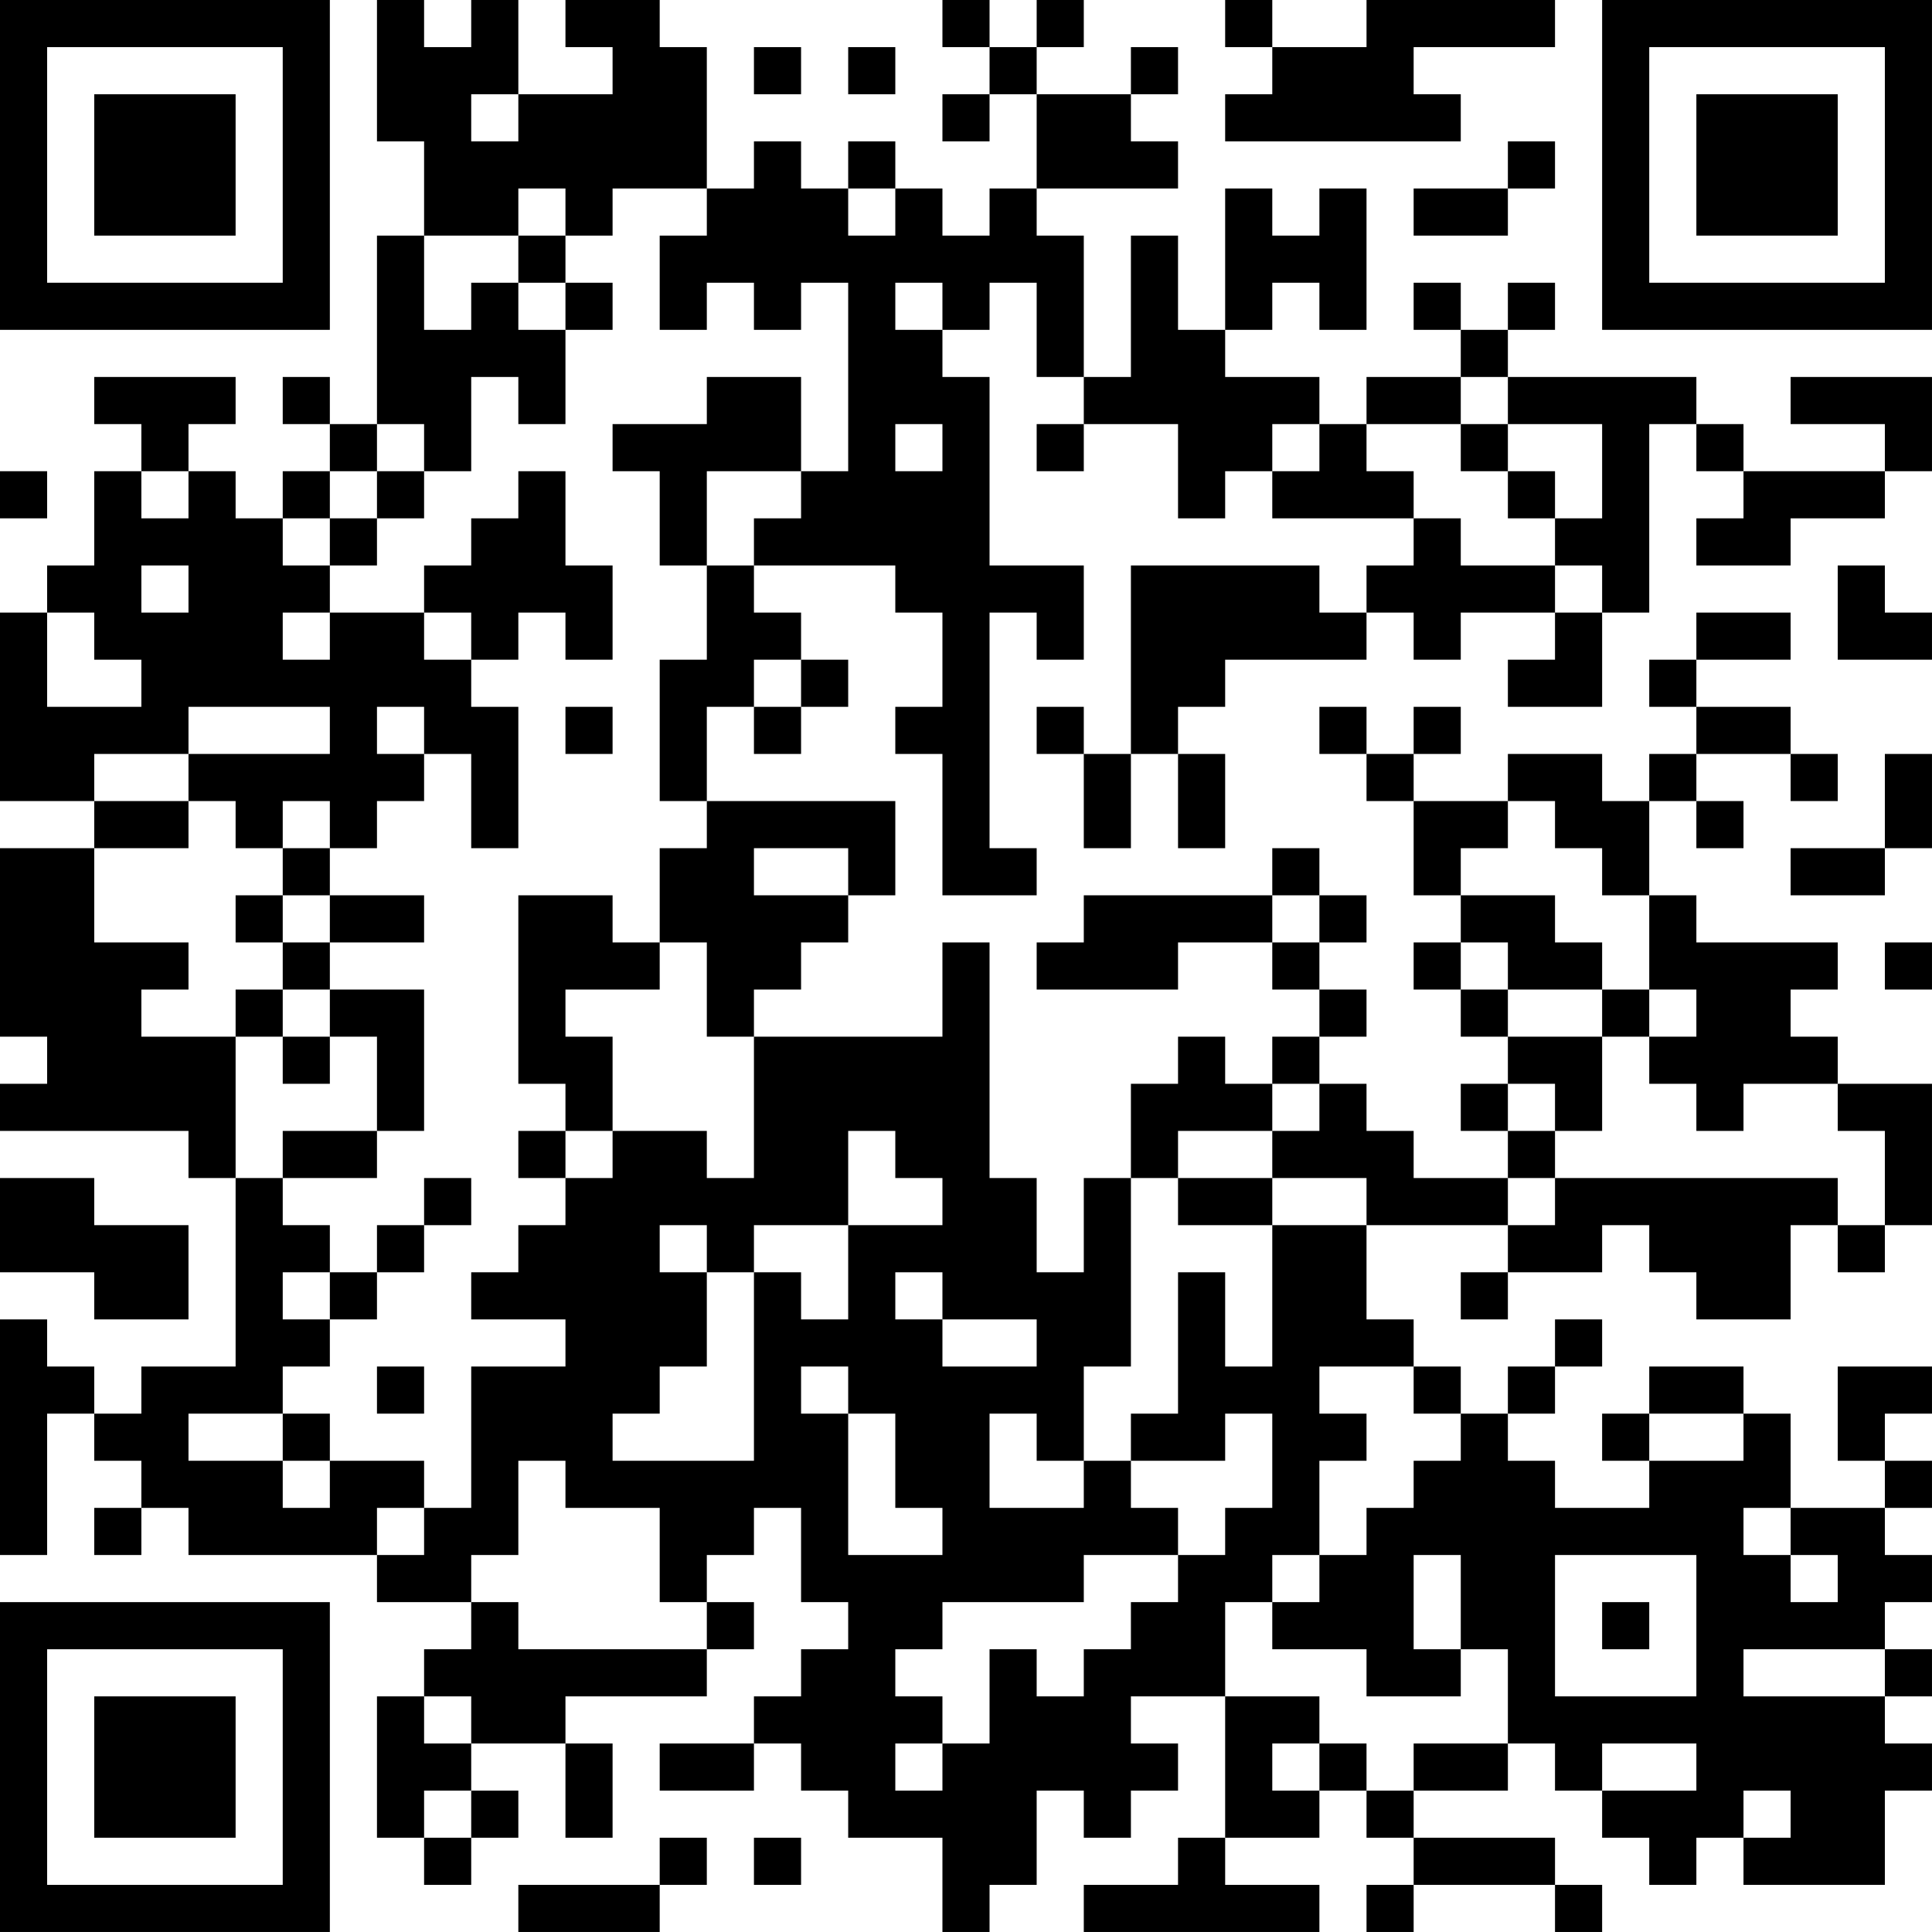 <?xml version="1.0" encoding="UTF-8"?>
<svg xmlns="http://www.w3.org/2000/svg" version="1.1" width="200" height="200" viewBox="0 0 200 200"><rect x="0" y="0" width="200" height="200" fill="#ffffff"/><g transform="scale(4.878)"><g transform="translate(0,0)"><path fill-rule="evenodd" d="M8 0L8 3L9 3L9 5L8 5L8 9L7 9L7 8L6 8L6 9L7 9L7 10L6 10L6 11L5 11L5 10L4 10L4 9L5 9L5 8L2 8L2 9L3 9L3 10L2 10L2 12L1 12L1 13L0 13L0 17L2 17L2 18L0 18L0 22L1 22L1 23L0 23L0 24L4 24L4 25L5 25L5 29L3 29L3 30L2 30L2 29L1 29L1 28L0 28L0 33L1 33L1 30L2 30L2 31L3 31L3 32L2 32L2 33L3 33L3 32L4 32L4 33L8 33L8 34L10 34L10 35L9 35L9 36L8 36L8 39L9 39L9 40L10 40L10 39L11 39L11 38L10 38L10 37L12 37L12 39L13 39L13 37L12 37L12 36L15 36L15 35L16 35L16 34L15 34L15 33L16 33L16 32L17 32L17 34L18 34L18 35L17 35L17 36L16 36L16 37L14 37L14 38L16 38L16 37L17 37L17 38L18 38L18 39L20 39L20 41L21 41L21 40L22 40L22 38L23 38L23 39L24 39L24 38L25 38L25 37L24 37L24 36L26 36L26 39L25 39L25 40L23 40L23 41L28 41L28 40L26 40L26 39L28 39L28 38L29 38L29 39L30 39L30 40L29 40L29 41L30 41L30 40L33 40L33 41L34 41L34 40L33 40L33 39L30 39L30 38L32 38L32 37L33 37L33 38L34 38L34 39L35 39L35 40L36 40L36 39L37 39L37 40L40 40L40 38L41 38L41 37L40 37L40 36L41 36L41 35L40 35L40 34L41 34L41 33L40 33L40 32L41 32L41 31L40 31L40 30L41 30L41 29L39 29L39 31L40 31L40 32L38 32L38 30L37 30L37 29L35 29L35 30L34 30L34 31L35 31L35 32L33 32L33 31L32 31L32 30L33 30L33 29L34 29L34 28L33 28L33 29L32 29L32 30L31 30L31 29L30 29L30 28L29 28L29 26L32 26L32 27L31 27L31 28L32 28L32 27L34 27L34 26L35 26L35 27L36 27L36 28L38 28L38 26L39 26L39 27L40 27L40 26L41 26L41 23L39 23L39 22L38 22L38 21L39 21L39 20L36 20L36 19L35 19L35 17L36 17L36 18L37 18L37 17L36 17L36 16L38 16L38 17L39 17L39 16L38 16L38 15L36 15L36 14L38 14L38 13L36 13L36 14L35 14L35 15L36 15L36 16L35 16L35 17L34 17L34 16L32 16L32 17L30 17L30 16L31 16L31 15L30 15L30 16L29 16L29 15L28 15L28 16L29 16L29 17L30 17L30 19L31 19L31 20L30 20L30 21L31 21L31 22L32 22L32 23L31 23L31 24L32 24L32 25L30 25L30 24L29 24L29 23L28 23L28 22L29 22L29 21L28 21L28 20L29 20L29 19L28 19L28 18L27 18L27 19L23 19L23 20L22 20L22 21L25 21L25 20L27 20L27 21L28 21L28 22L27 22L27 23L26 23L26 22L25 22L25 23L24 23L24 25L23 25L23 27L22 27L22 25L21 25L21 20L20 20L20 22L16 22L16 21L17 21L17 20L18 20L18 19L19 19L19 17L15 17L15 15L16 15L16 16L17 16L17 15L18 15L18 14L17 14L17 13L16 13L16 12L19 12L19 13L20 13L20 15L19 15L19 16L20 16L20 19L22 19L22 18L21 18L21 13L22 13L22 14L23 14L23 12L21 12L21 8L20 8L20 7L21 7L21 6L22 6L22 8L23 8L23 9L22 9L22 10L23 10L23 9L25 9L25 11L26 11L26 10L27 10L27 11L30 11L30 12L29 12L29 13L28 13L28 12L24 12L24 16L23 16L23 15L22 15L22 16L23 16L23 18L24 18L24 16L25 16L25 18L26 18L26 16L25 16L25 15L26 15L26 14L29 14L29 13L30 13L30 14L31 14L31 13L33 13L33 14L32 14L32 15L34 15L34 13L35 13L35 9L36 9L36 10L37 10L37 11L36 11L36 12L38 12L38 11L40 11L40 10L41 10L41 8L38 8L38 9L40 9L40 10L37 10L37 9L36 9L36 8L32 8L32 7L33 7L33 6L32 6L32 7L31 7L31 6L30 6L30 7L31 7L31 8L29 8L29 9L28 9L28 8L26 8L26 7L27 7L27 6L28 6L28 7L29 7L29 4L28 4L28 5L27 5L27 4L26 4L26 7L25 7L25 5L24 5L24 8L23 8L23 5L22 5L22 4L25 4L25 3L24 3L24 2L25 2L25 1L24 1L24 2L22 2L22 1L23 1L23 0L22 0L22 1L21 1L21 0L20 0L20 1L21 1L21 2L20 2L20 3L21 3L21 2L22 2L22 4L21 4L21 5L20 5L20 4L19 4L19 3L18 3L18 4L17 4L17 3L16 3L16 4L15 4L15 1L14 1L14 0L12 0L12 1L13 1L13 2L11 2L11 0L10 0L10 1L9 1L9 0ZM26 0L26 1L27 1L27 2L26 2L26 3L31 3L31 2L30 2L30 1L33 1L33 0L29 0L29 1L27 1L27 0ZM16 1L16 2L17 2L17 1ZM18 1L18 2L19 2L19 1ZM10 2L10 3L11 3L11 2ZM32 3L32 4L30 4L30 5L32 5L32 4L33 4L33 3ZM11 4L11 5L9 5L9 7L10 7L10 6L11 6L11 7L12 7L12 9L11 9L11 8L10 8L10 10L9 10L9 9L8 9L8 10L7 10L7 11L6 11L6 12L7 12L7 13L6 13L6 14L7 14L7 13L9 13L9 14L10 14L10 15L11 15L11 18L10 18L10 16L9 16L9 15L8 15L8 16L9 16L9 17L8 17L8 18L7 18L7 17L6 17L6 18L5 18L5 17L4 17L4 16L7 16L7 15L4 15L4 16L2 16L2 17L4 17L4 18L2 18L2 20L4 20L4 21L3 21L3 22L5 22L5 25L6 25L6 26L7 26L7 27L6 27L6 28L7 28L7 29L6 29L6 30L4 30L4 31L6 31L6 32L7 32L7 31L9 31L9 32L8 32L8 33L9 33L9 32L10 32L10 29L12 29L12 28L10 28L10 27L11 27L11 26L12 26L12 25L13 25L13 24L15 24L15 25L16 25L16 22L15 22L15 20L14 20L14 18L15 18L15 17L14 17L14 14L15 14L15 12L16 12L16 11L17 11L17 10L18 10L18 6L17 6L17 7L16 7L16 6L15 6L15 7L14 7L14 5L15 5L15 4L13 4L13 5L12 5L12 4ZM18 4L18 5L19 5L19 4ZM11 5L11 6L12 6L12 7L13 7L13 6L12 6L12 5ZM19 6L19 7L20 7L20 6ZM15 8L15 9L13 9L13 10L14 10L14 12L15 12L15 10L17 10L17 8ZM31 8L31 9L29 9L29 10L30 10L30 11L31 11L31 12L33 12L33 13L34 13L34 12L33 12L33 11L34 11L34 9L32 9L32 8ZM19 9L19 10L20 10L20 9ZM27 9L27 10L28 10L28 9ZM31 9L31 10L32 10L32 11L33 11L33 10L32 10L32 9ZM0 10L0 11L1 11L1 10ZM3 10L3 11L4 11L4 10ZM8 10L8 11L7 11L7 12L8 12L8 11L9 11L9 10ZM11 10L11 11L10 11L10 12L9 12L9 13L10 13L10 14L11 14L11 13L12 13L12 14L13 14L13 12L12 12L12 10ZM3 12L3 13L4 13L4 12ZM39 12L39 14L41 14L41 13L40 13L40 12ZM1 13L1 15L3 15L3 14L2 14L2 13ZM16 14L16 15L17 15L17 14ZM12 15L12 16L13 16L13 15ZM40 16L40 18L38 18L38 19L40 19L40 18L41 18L41 16ZM32 17L32 18L31 18L31 19L33 19L33 20L34 20L34 21L32 21L32 20L31 20L31 21L32 21L32 22L34 22L34 24L33 24L33 23L32 23L32 24L33 24L33 25L32 25L32 26L33 26L33 25L39 25L39 26L40 26L40 24L39 24L39 23L37 23L37 24L36 24L36 23L35 23L35 22L36 22L36 21L35 21L35 19L34 19L34 18L33 18L33 17ZM6 18L6 19L5 19L5 20L6 20L6 21L5 21L5 22L6 22L6 23L7 23L7 22L8 22L8 24L6 24L6 25L8 25L8 24L9 24L9 21L7 21L7 20L9 20L9 19L7 19L7 18ZM16 18L16 19L18 19L18 18ZM6 19L6 20L7 20L7 19ZM11 19L11 23L12 23L12 24L11 24L11 25L12 25L12 24L13 24L13 22L12 22L12 21L14 21L14 20L13 20L13 19ZM27 19L27 20L28 20L28 19ZM40 20L40 21L41 21L41 20ZM6 21L6 22L7 22L7 21ZM34 21L34 22L35 22L35 21ZM27 23L27 24L25 24L25 25L24 25L24 29L23 29L23 31L22 31L22 30L21 30L21 32L23 32L23 31L24 31L24 32L25 32L25 33L23 33L23 34L20 34L20 35L19 35L19 36L20 36L20 37L19 37L19 38L20 38L20 37L21 37L21 35L22 35L22 36L23 36L23 35L24 35L24 34L25 34L25 33L26 33L26 32L27 32L27 30L26 30L26 31L24 31L24 30L25 30L25 27L26 27L26 29L27 29L27 26L29 26L29 25L27 25L27 24L28 24L28 23ZM18 24L18 26L16 26L16 27L15 27L15 26L14 26L14 27L15 27L15 29L14 29L14 30L13 30L13 31L16 31L16 27L17 27L17 28L18 28L18 26L20 26L20 25L19 25L19 24ZM0 25L0 27L2 27L2 28L4 28L4 26L2 26L2 25ZM9 25L9 26L8 26L8 27L7 27L7 28L8 28L8 27L9 27L9 26L10 26L10 25ZM25 25L25 26L27 26L27 25ZM19 27L19 28L20 28L20 29L22 29L22 28L20 28L20 27ZM8 29L8 30L9 30L9 29ZM17 29L17 30L18 30L18 33L20 33L20 32L19 32L19 30L18 30L18 29ZM28 29L28 30L29 30L29 31L28 31L28 33L27 33L27 34L26 34L26 36L28 36L28 37L27 37L27 38L28 38L28 37L29 37L29 38L30 38L30 37L32 37L32 35L31 35L31 33L30 33L30 35L31 35L31 36L29 36L29 35L27 35L27 34L28 34L28 33L29 33L29 32L30 32L30 31L31 31L31 30L30 30L30 29ZM6 30L6 31L7 31L7 30ZM35 30L35 31L37 31L37 30ZM11 31L11 33L10 33L10 34L11 34L11 35L15 35L15 34L14 34L14 32L12 32L12 31ZM37 32L37 33L38 33L38 34L39 34L39 33L38 33L38 32ZM33 33L33 36L36 36L36 33ZM34 34L34 35L35 35L35 34ZM37 35L37 36L40 36L40 35ZM9 36L9 37L10 37L10 36ZM34 37L34 38L36 38L36 37ZM9 38L9 39L10 39L10 38ZM37 38L37 39L38 39L38 38ZM14 39L14 40L11 40L11 41L14 41L14 40L15 40L15 39ZM16 39L16 40L17 40L17 39ZM0 0L0 7L7 7L7 0ZM1 1L1 6L6 6L6 1ZM2 2L2 5L5 5L5 2ZM34 0L34 7L41 7L41 0ZM35 1L35 6L40 6L40 1ZM36 2L36 5L39 5L39 2ZM0 34L0 41L7 41L7 34ZM1 35L1 40L6 40L6 35ZM2 36L2 39L5 39L5 36Z" fill="#000000"/></g></g></svg>
